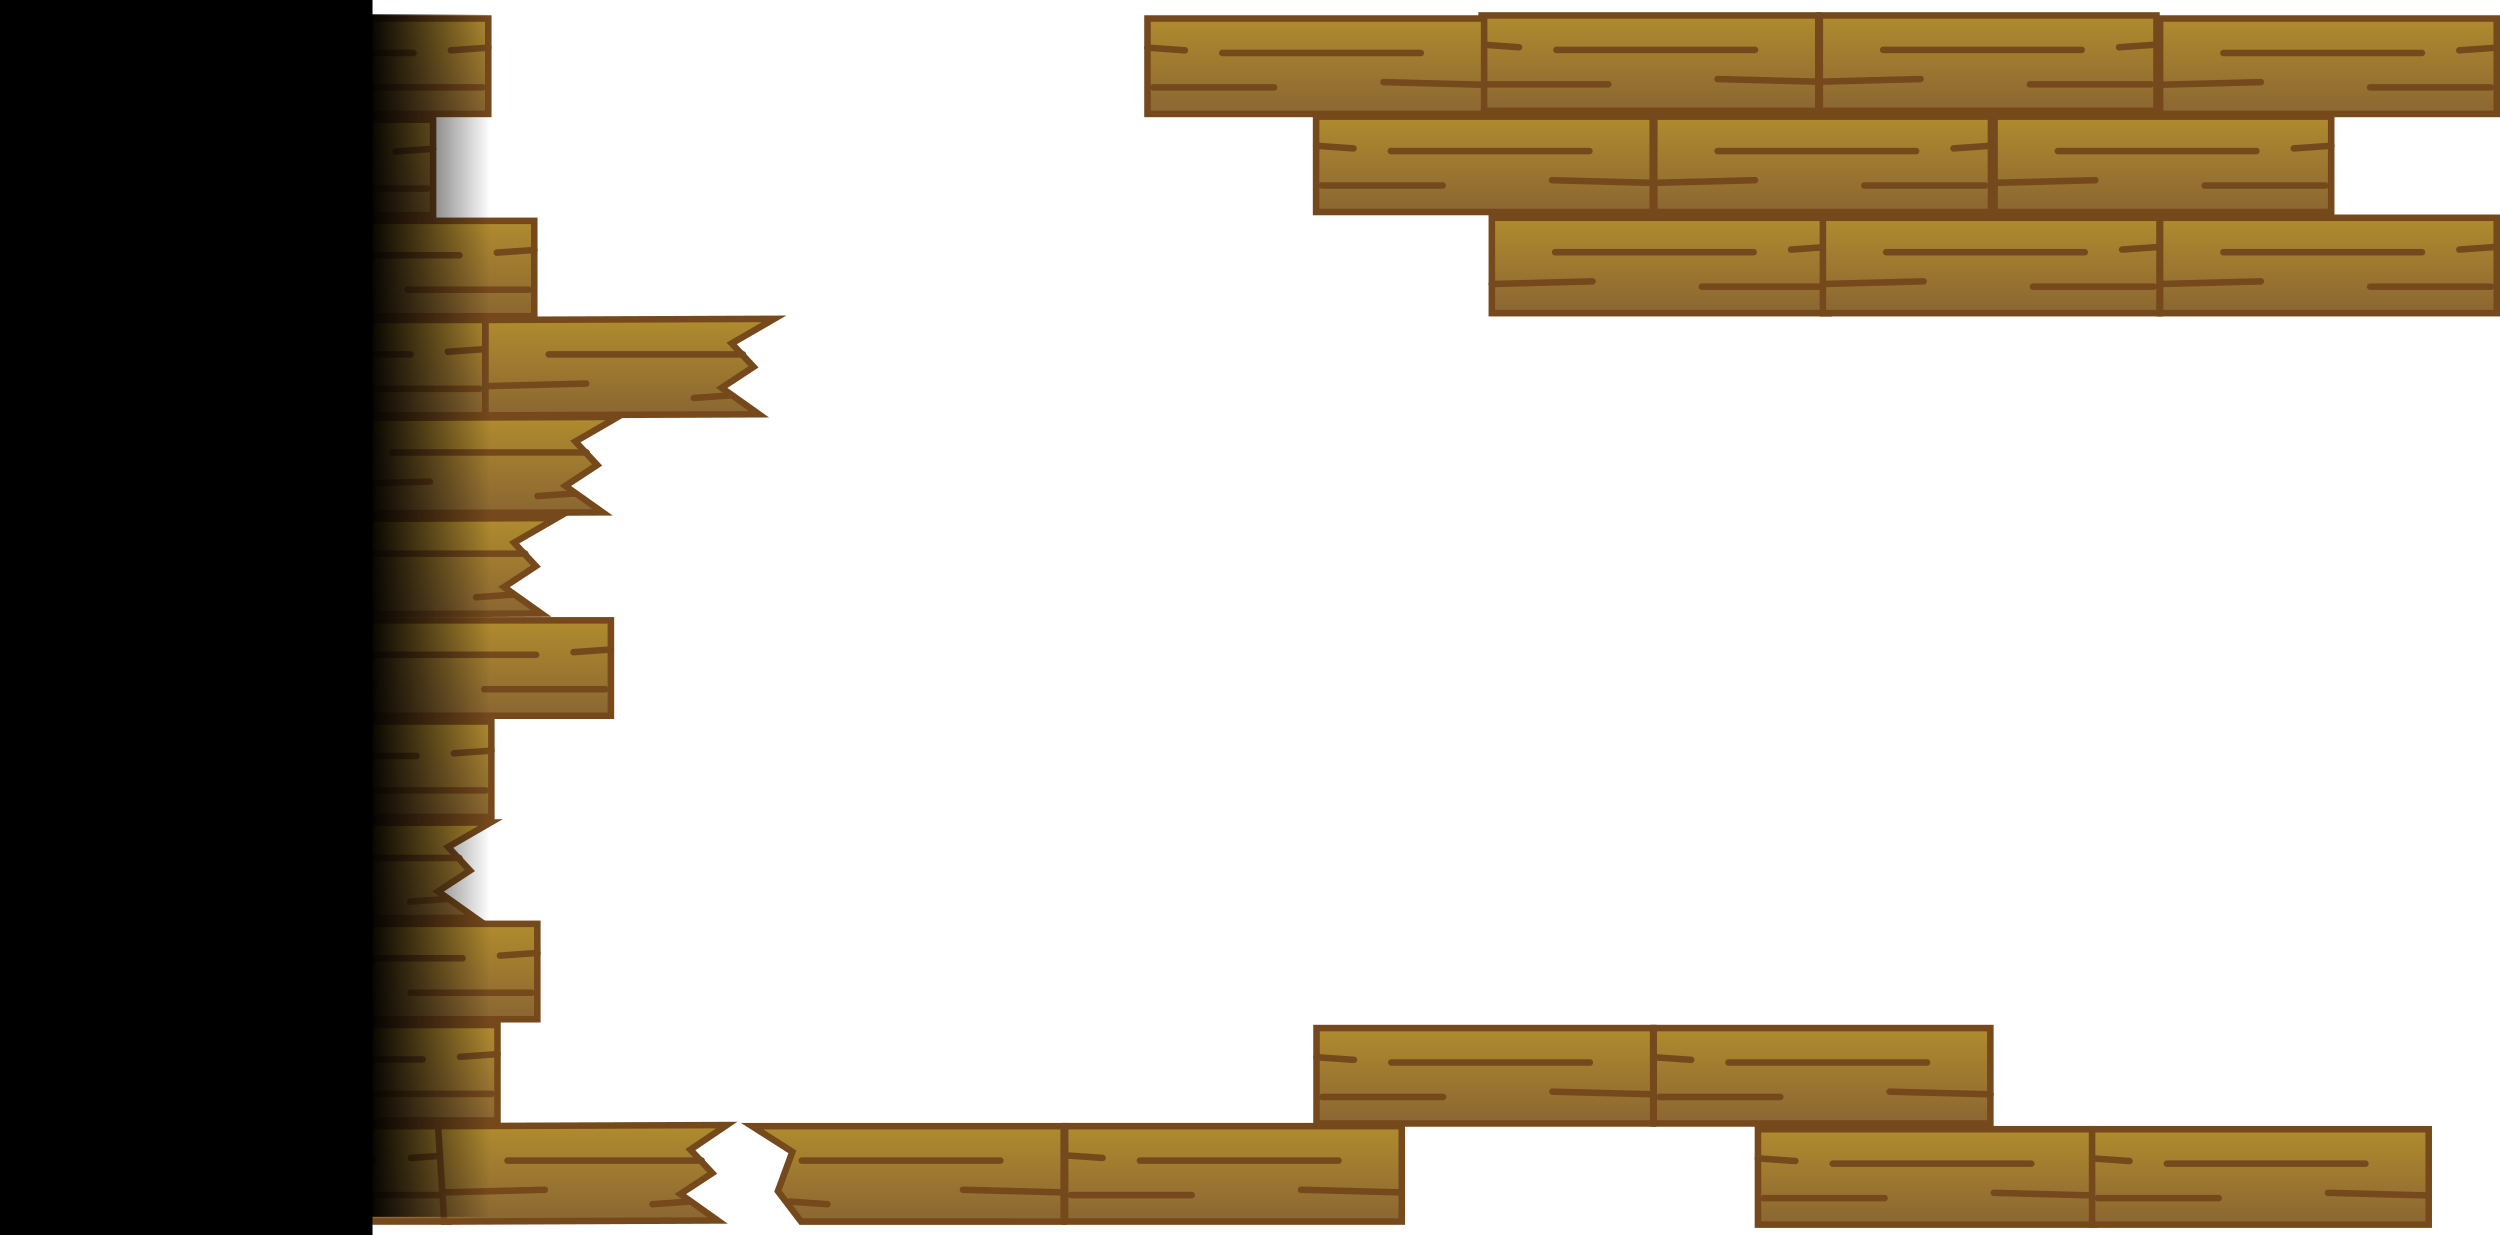 <svg version="1.1" xmlns="http://www.w3.org/2000/svg" xmlns:xlink="http://www.w3.org/1999/xlink" width="765.049" height="378" viewBox="0,0,765.049,378"><defs><linearGradient x1="0.79" y1="244.4" x2="0.79" y2="273.593" gradientUnits="userSpaceOnUse" id="color-1"><stop offset="0" stop-color="#b08b2e"/><stop offset="1" stop-color="#8a6632"/></linearGradient><linearGradient x1="-0.971" y1="254.942" x2="-0.971" y2="254.942" gradientUnits="userSpaceOnUse" id="color-2"><stop offset="0" stop-color="#b08b2e"/><stop offset="1" stop-color="#8a6632"/></linearGradient><linearGradient x1="-35.31" y1="263.862" x2="-35.31" y2="264.673" gradientUnits="userSpaceOnUse" id="color-3"><stop offset="0" stop-color="#b08b2e"/><stop offset="1" stop-color="#8a6632"/></linearGradient><linearGradient x1="18.755" y1="267.474" x2="18.755" y2="268.285" gradientUnits="userSpaceOnUse" id="color-4"><stop offset="0" stop-color="#b08b2e"/><stop offset="1" stop-color="#8a6632"/></linearGradient><linearGradient x1="341.757" y1="28.058" x2="341.757" y2="57.251" gradientUnits="userSpaceOnUse" id="color-5"><stop offset="0" stop-color="#b08b2e"/><stop offset="1" stop-color="#8a6632"/></linearGradient><linearGradient x1="310.5" y1="49.142" x2="310.5" y2="49.142" gradientUnits="userSpaceOnUse" id="color-6"><stop offset="0" stop-color="#b08b2e"/><stop offset="1" stop-color="#8a6632"/></linearGradient><linearGradient x1="343.518" y1="38.6" x2="343.518" y2="38.6" gradientUnits="userSpaceOnUse" id="color-7"><stop offset="0" stop-color="#b08b2e"/><stop offset="1" stop-color="#8a6632"/></linearGradient><linearGradient x1="377.857" y1="47.52" x2="377.857" y2="48.331" gradientUnits="userSpaceOnUse" id="color-8"><stop offset="0" stop-color="#b08b2e"/><stop offset="1" stop-color="#8a6632"/></linearGradient><linearGradient x1="295.972" y1="36.978" x2="295.972" y2="37.789" gradientUnits="userSpaceOnUse" id="color-9"><stop offset="0" stop-color="#b08b2e"/><stop offset="1" stop-color="#8a6632"/></linearGradient><linearGradient x1="445.257" y1="28.058" x2="445.257" y2="57.251" gradientUnits="userSpaceOnUse" id="color-10"><stop offset="0" stop-color="#b08b2e"/><stop offset="1" stop-color="#8a6632"/></linearGradient><linearGradient x1="476.514" y1="49.142" x2="476.514" y2="49.142" gradientUnits="userSpaceOnUse" id="color-11"><stop offset="0" stop-color="#b08b2e"/><stop offset="1" stop-color="#8a6632"/></linearGradient><linearGradient x1="443.496" y1="38.6" x2="443.496" y2="38.6" gradientUnits="userSpaceOnUse" id="color-12"><stop offset="0" stop-color="#b08b2e"/><stop offset="1" stop-color="#8a6632"/></linearGradient><linearGradient x1="409.157" y1="47.52" x2="409.157" y2="48.331" gradientUnits="userSpaceOnUse" id="color-13"><stop offset="0" stop-color="#b08b2e"/><stop offset="1" stop-color="#8a6632"/></linearGradient><linearGradient x1="491.042" y1="36.978" x2="491.042" y2="37.789" gradientUnits="userSpaceOnUse" id="color-14"><stop offset="0" stop-color="#b08b2e"/><stop offset="1" stop-color="#8a6632"/></linearGradient><linearGradient x1="392.414" y1="-2.899" x2="392.414" y2="26.295" gradientUnits="userSpaceOnUse" id="color-15"><stop offset="0" stop-color="#b08b2e"/><stop offset="1" stop-color="#8a6632"/></linearGradient><linearGradient x1="361.157" y1="18.185" x2="361.157" y2="18.185" gradientUnits="userSpaceOnUse" id="color-16"><stop offset="0" stop-color="#b08b2e"/><stop offset="1" stop-color="#8a6632"/></linearGradient><linearGradient x1="394.175" y1="7.643" x2="394.175" y2="7.643" gradientUnits="userSpaceOnUse" id="color-17"><stop offset="0" stop-color="#b08b2e"/><stop offset="1" stop-color="#8a6632"/></linearGradient><linearGradient x1="428.513" y1="16.564" x2="428.513" y2="17.374" gradientUnits="userSpaceOnUse" id="color-18"><stop offset="0" stop-color="#b08b2e"/><stop offset="1" stop-color="#8a6632"/></linearGradient><linearGradient x1="346.629" y1="6.022" x2="346.629" y2="6.832" gradientUnits="userSpaceOnUse" id="color-19"><stop offset="0" stop-color="#b08b2e"/><stop offset="1" stop-color="#8a6632"/></linearGradient><linearGradient x1="495.914" y1="-2.899" x2="495.914" y2="26.295" gradientUnits="userSpaceOnUse" id="color-20"><stop offset="0" stop-color="#b08b2e"/><stop offset="1" stop-color="#8a6632"/></linearGradient><linearGradient x1="527.171" y1="18.185" x2="527.171" y2="18.185" gradientUnits="userSpaceOnUse" id="color-21"><stop offset="0" stop-color="#b08b2e"/><stop offset="1" stop-color="#8a6632"/></linearGradient><linearGradient x1="494.153" y1="7.643" x2="494.153" y2="7.643" gradientUnits="userSpaceOnUse" id="color-22"><stop offset="0" stop-color="#b08b2e"/><stop offset="1" stop-color="#8a6632"/></linearGradient><linearGradient x1="459.814" y1="16.564" x2="459.814" y2="17.374" gradientUnits="userSpaceOnUse" id="color-23"><stop offset="0" stop-color="#b08b2e"/><stop offset="1" stop-color="#8a6632"/></linearGradient><linearGradient x1="541.699" y1="6.022" x2="541.699" y2="6.832" gradientUnits="userSpaceOnUse" id="color-24"><stop offset="0" stop-color="#b08b2e"/><stop offset="1" stop-color="#8a6632"/></linearGradient><linearGradient x1="-14.585" y1="-1.961" x2="-14.585" y2="27.233" gradientUnits="userSpaceOnUse" id="color-25"><stop offset="0" stop-color="#b08b2e"/><stop offset="1" stop-color="#8a6632"/></linearGradient><linearGradient x1="16.672" y1="19.123" x2="16.672" y2="19.123" gradientUnits="userSpaceOnUse" id="color-26"><stop offset="0" stop-color="#b08b2e"/><stop offset="1" stop-color="#8a6632"/></linearGradient><linearGradient x1="-16.346" y1="8.581" x2="-16.346" y2="8.581" gradientUnits="userSpaceOnUse" id="color-27"><stop offset="0" stop-color="#b08b2e"/><stop offset="1" stop-color="#8a6632"/></linearGradient><linearGradient x1="-50.685" y1="17.502" x2="-50.685" y2="18.313" gradientUnits="userSpaceOnUse" id="color-28"><stop offset="0" stop-color="#b08b2e"/><stop offset="1" stop-color="#8a6632"/></linearGradient><linearGradient x1="31.199" y1="6.96" x2="31.199" y2="7.771" gradientUnits="userSpaceOnUse" id="color-29"><stop offset="0" stop-color="#b08b2e"/><stop offset="1" stop-color="#8a6632"/></linearGradient><linearGradient x1="-31.48" y1="28.996" x2="-31.48" y2="58.19" gradientUnits="userSpaceOnUse" id="color-30"><stop offset="0" stop-color="#b08b2e"/><stop offset="1" stop-color="#8a6632"/></linearGradient><linearGradient x1="-0.223" y1="50.08" x2="-0.223" y2="50.08" gradientUnits="userSpaceOnUse" id="color-31"><stop offset="0" stop-color="#b08b2e"/><stop offset="1" stop-color="#8a6632"/></linearGradient><linearGradient x1="-33.241" y1="39.538" x2="-33.241" y2="39.538" gradientUnits="userSpaceOnUse" id="color-32"><stop offset="0" stop-color="#b08b2e"/><stop offset="1" stop-color="#8a6632"/></linearGradient><linearGradient x1="-67.58" y1="48.458" x2="-67.58" y2="49.269" gradientUnits="userSpaceOnUse" id="color-33"><stop offset="0" stop-color="#b08b2e"/><stop offset="1" stop-color="#8a6632"/></linearGradient><linearGradient x1="14.305" y1="37.916" x2="14.305" y2="38.727" gradientUnits="userSpaceOnUse" id="color-34"><stop offset="0" stop-color="#b08b2e"/><stop offset="1" stop-color="#8a6632"/></linearGradient><linearGradient x1="-0.514" y1="59.953" x2="-0.514" y2="89.146" gradientUnits="userSpaceOnUse" id="color-35"><stop offset="0" stop-color="#b08b2e"/><stop offset="1" stop-color="#8a6632"/></linearGradient><linearGradient x1="30.743" y1="81.037" x2="30.743" y2="81.037" gradientUnits="userSpaceOnUse" id="color-36"><stop offset="0" stop-color="#b08b2e"/><stop offset="1" stop-color="#8a6632"/></linearGradient><linearGradient x1="-2.275" y1="70.495" x2="-2.275" y2="70.495" gradientUnits="userSpaceOnUse" id="color-37"><stop offset="0" stop-color="#b08b2e"/><stop offset="1" stop-color="#8a6632"/></linearGradient><linearGradient x1="-36.614" y1="79.415" x2="-36.614" y2="80.226" gradientUnits="userSpaceOnUse" id="color-38"><stop offset="0" stop-color="#b08b2e"/><stop offset="1" stop-color="#8a6632"/></linearGradient><linearGradient x1="45.271" y1="68.873" x2="45.271" y2="69.684" gradientUnits="userSpaceOnUse" id="color-39"><stop offset="0" stop-color="#b08b2e"/><stop offset="1" stop-color="#8a6632"/></linearGradient><linearGradient x1="290.162" y1="-1.961" x2="290.162" y2="27.233" gradientUnits="userSpaceOnUse" id="color-40"><stop offset="0" stop-color="#b08b2e"/><stop offset="1" stop-color="#8a6632"/></linearGradient><linearGradient x1="258.905" y1="19.123" x2="258.905" y2="19.123" gradientUnits="userSpaceOnUse" id="color-41"><stop offset="0" stop-color="#b08b2e"/><stop offset="1" stop-color="#8a6632"/></linearGradient><linearGradient x1="291.923" y1="8.581" x2="291.923" y2="8.581" gradientUnits="userSpaceOnUse" id="color-42"><stop offset="0" stop-color="#b08b2e"/><stop offset="1" stop-color="#8a6632"/></linearGradient><linearGradient x1="326.262" y1="17.502" x2="326.262" y2="18.313" gradientUnits="userSpaceOnUse" id="color-43"><stop offset="0" stop-color="#b08b2e"/><stop offset="1" stop-color="#8a6632"/></linearGradient><linearGradient x1="244.377" y1="6.96" x2="244.377" y2="7.771" gradientUnits="userSpaceOnUse" id="color-44"><stop offset="0" stop-color="#b08b2e"/><stop offset="1" stop-color="#8a6632"/></linearGradient><linearGradient x1="395.538" y1="59.015" x2="395.538" y2="88.208" gradientUnits="userSpaceOnUse" id="color-45"><stop offset="0" stop-color="#b08b2e"/><stop offset="1" stop-color="#8a6632"/></linearGradient><linearGradient x1="426.795" y1="80.099" x2="426.795" y2="80.099" gradientUnits="userSpaceOnUse" id="color-46"><stop offset="0" stop-color="#b08b2e"/><stop offset="1" stop-color="#8a6632"/></linearGradient><linearGradient x1="393.778" y1="69.557" x2="393.778" y2="69.557" gradientUnits="userSpaceOnUse" id="color-47"><stop offset="0" stop-color="#b08b2e"/><stop offset="1" stop-color="#8a6632"/></linearGradient><linearGradient x1="359.439" y1="78.477" x2="359.439" y2="79.288" gradientUnits="userSpaceOnUse" id="color-48"><stop offset="0" stop-color="#b08b2e"/><stop offset="1" stop-color="#8a6632"/></linearGradient><linearGradient x1="441.323" y1="67.935" x2="441.323" y2="68.746" gradientUnits="userSpaceOnUse" id="color-49"><stop offset="0" stop-color="#b08b2e"/><stop offset="1" stop-color="#8a6632"/></linearGradient><linearGradient x1="496.852" y1="59.015" x2="496.852" y2="88.208" gradientUnits="userSpaceOnUse" id="color-50"><stop offset="0" stop-color="#b08b2e"/><stop offset="1" stop-color="#8a6632"/></linearGradient><linearGradient x1="528.109" y1="80.099" x2="528.109" y2="80.099" gradientUnits="userSpaceOnUse" id="color-51"><stop offset="0" stop-color="#b08b2e"/><stop offset="1" stop-color="#8a6632"/></linearGradient><linearGradient x1="495.091" y1="69.557" x2="495.091" y2="69.557" gradientUnits="userSpaceOnUse" id="color-52"><stop offset="0" stop-color="#b08b2e"/><stop offset="1" stop-color="#8a6632"/></linearGradient><linearGradient x1="460.752" y1="78.477" x2="460.752" y2="79.288" gradientUnits="userSpaceOnUse" id="color-53"><stop offset="0" stop-color="#b08b2e"/><stop offset="1" stop-color="#8a6632"/></linearGradient><linearGradient x1="542.637" y1="67.935" x2="542.637" y2="68.746" gradientUnits="userSpaceOnUse" id="color-54"><stop offset="0" stop-color="#b08b2e"/><stop offset="1" stop-color="#8a6632"/></linearGradient><linearGradient x1="-15.523" y1="90.282" x2="-15.523" y2="119.475" gradientUnits="userSpaceOnUse" id="color-55"><stop offset="0" stop-color="#b08b2e"/><stop offset="1" stop-color="#8a6632"/></linearGradient><linearGradient x1="15.734" y1="111.366" x2="15.734" y2="111.366" gradientUnits="userSpaceOnUse" id="color-56"><stop offset="0" stop-color="#b08b2e"/><stop offset="1" stop-color="#8a6632"/></linearGradient><linearGradient x1="-17.284" y1="100.824" x2="-17.284" y2="100.824" gradientUnits="userSpaceOnUse" id="color-57"><stop offset="0" stop-color="#b08b2e"/><stop offset="1" stop-color="#8a6632"/></linearGradient><linearGradient x1="-51.623" y1="109.744" x2="-51.623" y2="110.555" gradientUnits="userSpaceOnUse" id="color-58"><stop offset="0" stop-color="#b08b2e"/><stop offset="1" stop-color="#8a6632"/></linearGradient><linearGradient x1="30.261" y1="99.202" x2="30.261" y2="100.013" gradientUnits="userSpaceOnUse" id="color-59"><stop offset="0" stop-color="#b08b2e"/><stop offset="1" stop-color="#8a6632"/></linearGradient><linearGradient x1="22.938" y1="182.214" x2="22.938" y2="211.407" gradientUnits="userSpaceOnUse" id="color-60"><stop offset="0" stop-color="#b08b2e"/><stop offset="1" stop-color="#8a6632"/></linearGradient><linearGradient x1="54.195" y1="203.298" x2="54.195" y2="203.298" gradientUnits="userSpaceOnUse" id="color-61"><stop offset="0" stop-color="#b08b2e"/><stop offset="1" stop-color="#8a6632"/></linearGradient><linearGradient x1="21.177" y1="192.756" x2="21.177" y2="192.756" gradientUnits="userSpaceOnUse" id="color-62"><stop offset="0" stop-color="#b08b2e"/><stop offset="1" stop-color="#8a6632"/></linearGradient><linearGradient x1="-13.162" y1="201.676" x2="-13.162" y2="202.487" gradientUnits="userSpaceOnUse" id="color-63"><stop offset="0" stop-color="#b08b2e"/><stop offset="1" stop-color="#8a6632"/></linearGradient><linearGradient x1="68.723" y1="191.134" x2="68.723" y2="191.945" gradientUnits="userSpaceOnUse" id="color-64"><stop offset="0" stop-color="#b08b2e"/><stop offset="1" stop-color="#8a6632"/></linearGradient><linearGradient x1="39.728" y1="120.3" x2="39.728" y2="149.494" gradientUnits="userSpaceOnUse" id="color-65"><stop offset="0" stop-color="#b08b2e"/><stop offset="1" stop-color="#8a6632"/></linearGradient><linearGradient x1="37.967" y1="130.842" x2="37.967" y2="130.842" gradientUnits="userSpaceOnUse" id="color-66"><stop offset="0" stop-color="#b08b2e"/><stop offset="1" stop-color="#8a6632"/></linearGradient><linearGradient x1="3.629" y1="139.763" x2="3.629" y2="140.574" gradientUnits="userSpaceOnUse" id="color-67"><stop offset="0" stop-color="#b08b2e"/><stop offset="1" stop-color="#8a6632"/></linearGradient><linearGradient x1="57.693" y1="143.375" x2="57.693" y2="144.186" gradientUnits="userSpaceOnUse" id="color-68"><stop offset="0" stop-color="#b08b2e"/><stop offset="1" stop-color="#8a6632"/></linearGradient><linearGradient x1="20.966" y1="151.257" x2="20.966" y2="180.451" gradientUnits="userSpaceOnUse" id="color-69"><stop offset="0" stop-color="#b08b2e"/><stop offset="1" stop-color="#8a6632"/></linearGradient><linearGradient x1="19.205" y1="161.799" x2="19.205" y2="161.799" gradientUnits="userSpaceOnUse" id="color-70"><stop offset="0" stop-color="#b08b2e"/><stop offset="1" stop-color="#8a6632"/></linearGradient><linearGradient x1="-15.133" y1="170.719" x2="-15.133" y2="171.53" gradientUnits="userSpaceOnUse" id="color-71"><stop offset="0" stop-color="#b08b2e"/><stop offset="1" stop-color="#8a6632"/></linearGradient><linearGradient x1="38.932" y1="174.332" x2="38.932" y2="175.143" gradientUnits="userSpaceOnUse" id="color-72"><stop offset="0" stop-color="#b08b2e"/><stop offset="1" stop-color="#8a6632"/></linearGradient><linearGradient x1="87.571" y1="90.282" x2="87.571" y2="119.475" gradientUnits="userSpaceOnUse" id="color-73"><stop offset="0" stop-color="#b08b2e"/><stop offset="1" stop-color="#8a6632"/></linearGradient><linearGradient x1="85.81" y1="100.824" x2="85.81" y2="100.824" gradientUnits="userSpaceOnUse" id="color-74"><stop offset="0" stop-color="#b08b2e"/><stop offset="1" stop-color="#8a6632"/></linearGradient><linearGradient x1="51.471" y1="109.744" x2="51.471" y2="110.555" gradientUnits="userSpaceOnUse" id="color-75"><stop offset="0" stop-color="#b08b2e"/><stop offset="1" stop-color="#8a6632"/></linearGradient><linearGradient x1="105.536" y1="113.356" x2="105.536" y2="114.167" gradientUnits="userSpaceOnUse" id="color-76"><stop offset="0" stop-color="#b08b2e"/><stop offset="1" stop-color="#8a6632"/></linearGradient><linearGradient x1="-13.647" y1="213.171" x2="-13.647" y2="242.364" gradientUnits="userSpaceOnUse" id="color-77"><stop offset="0" stop-color="#b08b2e"/><stop offset="1" stop-color="#8a6632"/></linearGradient><linearGradient x1="17.61" y1="234.255" x2="17.61" y2="234.255" gradientUnits="userSpaceOnUse" id="color-78"><stop offset="0" stop-color="#b08b2e"/><stop offset="1" stop-color="#8a6632"/></linearGradient><linearGradient x1="-15.408" y1="223.713" x2="-15.408" y2="223.713" gradientUnits="userSpaceOnUse" id="color-79"><stop offset="0" stop-color="#b08b2e"/><stop offset="1" stop-color="#8a6632"/></linearGradient><linearGradient x1="-49.747" y1="232.633" x2="-49.747" y2="233.444" gradientUnits="userSpaceOnUse" id="color-80"><stop offset="0" stop-color="#b08b2e"/><stop offset="1" stop-color="#8a6632"/></linearGradient><linearGradient x1="32.138" y1="222.091" x2="32.138" y2="222.902" gradientUnits="userSpaceOnUse" id="color-81"><stop offset="0" stop-color="#b08b2e"/><stop offset="1" stop-color="#8a6632"/></linearGradient><linearGradient x1="0.424" y1="275.085" x2="0.424" y2="304.278" gradientUnits="userSpaceOnUse" id="color-82"><stop offset="0" stop-color="#b08b2e"/><stop offset="1" stop-color="#8a6632"/></linearGradient><linearGradient x1="31.681" y1="296.169" x2="31.681" y2="296.169" gradientUnits="userSpaceOnUse" id="color-83"><stop offset="0" stop-color="#b08b2e"/><stop offset="1" stop-color="#8a6632"/></linearGradient><linearGradient x1="-1.337" y1="285.627" x2="-1.337" y2="285.627" gradientUnits="userSpaceOnUse" id="color-84"><stop offset="0" stop-color="#b08b2e"/><stop offset="1" stop-color="#8a6632"/></linearGradient><linearGradient x1="-35.676" y1="294.547" x2="-35.676" y2="295.358" gradientUnits="userSpaceOnUse" id="color-85"><stop offset="0" stop-color="#b08b2e"/><stop offset="1" stop-color="#8a6632"/></linearGradient><linearGradient x1="46.209" y1="284.005" x2="46.209" y2="284.816" gradientUnits="userSpaceOnUse" id="color-86"><stop offset="0" stop-color="#b08b2e"/><stop offset="1" stop-color="#8a6632"/></linearGradient><linearGradient x1="-11.771" y1="306.042" x2="-11.771" y2="335.235" gradientUnits="userSpaceOnUse" id="color-87"><stop offset="0" stop-color="#b08b2e"/><stop offset="1" stop-color="#8a6632"/></linearGradient><linearGradient x1="19.486" y1="327.126" x2="19.486" y2="327.126" gradientUnits="userSpaceOnUse" id="color-88"><stop offset="0" stop-color="#b08b2e"/><stop offset="1" stop-color="#8a6632"/></linearGradient><linearGradient x1="-13.532" y1="316.584" x2="-13.532" y2="316.584" gradientUnits="userSpaceOnUse" id="color-89"><stop offset="0" stop-color="#b08b2e"/><stop offset="1" stop-color="#8a6632"/></linearGradient><linearGradient x1="-47.871" y1="325.504" x2="-47.871" y2="326.315" gradientUnits="userSpaceOnUse" id="color-90"><stop offset="0" stop-color="#b08b2e"/><stop offset="1" stop-color="#8a6632"/></linearGradient><linearGradient x1="34.014" y1="314.962" x2="34.014" y2="315.773" gradientUnits="userSpaceOnUse" id="color-91"><stop offset="0" stop-color="#b08b2e"/><stop offset="1" stop-color="#8a6632"/></linearGradient><linearGradient x1="-28.657" y1="336.998" x2="-28.657" y2="366.192" gradientUnits="userSpaceOnUse" id="color-92"><stop offset="0" stop-color="#b08b2e"/><stop offset="1" stop-color="#8a6632"/></linearGradient><linearGradient x1="2.6" y1="358.082" x2="2.6" y2="358.082" gradientUnits="userSpaceOnUse" id="color-93"><stop offset="0" stop-color="#b08b2e"/><stop offset="1" stop-color="#8a6632"/></linearGradient><linearGradient x1="-30.418" y1="347.54" x2="-30.418" y2="347.54" gradientUnits="userSpaceOnUse" id="color-94"><stop offset="0" stop-color="#b08b2e"/><stop offset="1" stop-color="#8a6632"/></linearGradient><linearGradient x1="-64.756" y1="356.461" x2="-64.756" y2="357.271" gradientUnits="userSpaceOnUse" id="color-95"><stop offset="0" stop-color="#b08b2e"/><stop offset="1" stop-color="#8a6632"/></linearGradient><linearGradient x1="17.128" y1="345.919" x2="17.128" y2="346.729" gradientUnits="userSpaceOnUse" id="color-96"><stop offset="0" stop-color="#b08b2e"/><stop offset="1" stop-color="#8a6632"/></linearGradient><linearGradient x1="341.887" y1="306.98" x2="341.887" y2="336.173" gradientUnits="userSpaceOnUse" id="color-97"><stop offset="0" stop-color="#b08b2e"/><stop offset="1" stop-color="#8a6632"/></linearGradient><linearGradient x1="310.63" y1="328.064" x2="310.63" y2="328.064" gradientUnits="userSpaceOnUse" id="color-98"><stop offset="0" stop-color="#b08b2e"/><stop offset="1" stop-color="#8a6632"/></linearGradient><linearGradient x1="343.648" y1="317.522" x2="343.648" y2="317.522" gradientUnits="userSpaceOnUse" id="color-99"><stop offset="0" stop-color="#b08b2e"/><stop offset="1" stop-color="#8a6632"/></linearGradient><linearGradient x1="377.987" y1="326.442" x2="377.987" y2="327.253" gradientUnits="userSpaceOnUse" id="color-100"><stop offset="0" stop-color="#b08b2e"/><stop offset="1" stop-color="#8a6632"/></linearGradient><linearGradient x1="296.103" y1="315.9" x2="296.103" y2="316.711" gradientUnits="userSpaceOnUse" id="color-101"><stop offset="0" stop-color="#b08b2e"/><stop offset="1" stop-color="#8a6632"/></linearGradient><linearGradient x1="264.964" y1="336.998" x2="264.964" y2="366.192" gradientUnits="userSpaceOnUse" id="color-102"><stop offset="0" stop-color="#b08b2e"/><stop offset="1" stop-color="#8a6632"/></linearGradient><linearGradient x1="233.707" y1="358.082" x2="233.707" y2="358.082" gradientUnits="userSpaceOnUse" id="color-103"><stop offset="0" stop-color="#b08b2e"/><stop offset="1" stop-color="#8a6632"/></linearGradient><linearGradient x1="266.725" y1="347.54" x2="266.725" y2="347.54" gradientUnits="userSpaceOnUse" id="color-104"><stop offset="0" stop-color="#b08b2e"/><stop offset="1" stop-color="#8a6632"/></linearGradient><linearGradient x1="301.064" y1="356.461" x2="301.064" y2="357.271" gradientUnits="userSpaceOnUse" id="color-105"><stop offset="0" stop-color="#b08b2e"/><stop offset="1" stop-color="#8a6632"/></linearGradient><linearGradient x1="219.18" y1="345.919" x2="219.18" y2="346.729" gradientUnits="userSpaceOnUse" id="color-106"><stop offset="0" stop-color="#b08b2e"/><stop offset="1" stop-color="#8a6632"/></linearGradient><linearGradient x1="445.077" y1="306.98" x2="445.077" y2="336.173" gradientUnits="userSpaceOnUse" id="color-107"><stop offset="0" stop-color="#b08b2e"/><stop offset="1" stop-color="#8a6632"/></linearGradient><linearGradient x1="413.82" y1="328.064" x2="413.82" y2="328.064" gradientUnits="userSpaceOnUse" id="color-108"><stop offset="0" stop-color="#b08b2e"/><stop offset="1" stop-color="#8a6632"/></linearGradient><linearGradient x1="446.838" y1="317.522" x2="446.838" y2="317.522" gradientUnits="userSpaceOnUse" id="color-109"><stop offset="0" stop-color="#b08b2e"/><stop offset="1" stop-color="#8a6632"/></linearGradient><linearGradient x1="481.177" y1="326.442" x2="481.177" y2="327.253" gradientUnits="userSpaceOnUse" id="color-110"><stop offset="0" stop-color="#b08b2e"/><stop offset="1" stop-color="#8a6632"/></linearGradient><linearGradient x1="399.292" y1="315.9" x2="399.292" y2="316.711" gradientUnits="userSpaceOnUse" id="color-111"><stop offset="0" stop-color="#b08b2e"/><stop offset="1" stop-color="#8a6632"/></linearGradient><linearGradient x1="476.972" y1="337.937" x2="476.972" y2="367.13" gradientUnits="userSpaceOnUse" id="color-112"><stop offset="0" stop-color="#b08b2e"/><stop offset="1" stop-color="#8a6632"/></linearGradient><linearGradient x1="445.715" y1="359.02" x2="445.715" y2="359.02" gradientUnits="userSpaceOnUse" id="color-113"><stop offset="0" stop-color="#b08b2e"/><stop offset="1" stop-color="#8a6632"/></linearGradient><linearGradient x1="478.733" y1="348.478" x2="478.733" y2="348.478" gradientUnits="userSpaceOnUse" id="color-114"><stop offset="0" stop-color="#b08b2e"/><stop offset="1" stop-color="#8a6632"/></linearGradient><linearGradient x1="513.071" y1="357.399" x2="513.071" y2="358.21" gradientUnits="userSpaceOnUse" id="color-115"><stop offset="0" stop-color="#b08b2e"/><stop offset="1" stop-color="#8a6632"/></linearGradient><linearGradient x1="431.187" y1="346.857" x2="431.187" y2="347.668" gradientUnits="userSpaceOnUse" id="color-116"><stop offset="0" stop-color="#b08b2e"/><stop offset="1" stop-color="#8a6632"/></linearGradient><linearGradient x1="161.487" y1="337.001" x2="161.487" y2="366.194" gradientUnits="userSpaceOnUse" id="color-117"><stop offset="0" stop-color="#b08b2e"/><stop offset="1" stop-color="#8a6632"/></linearGradient><linearGradient x1="163.248" y1="347.543" x2="163.248" y2="347.543" gradientUnits="userSpaceOnUse" id="color-118"><stop offset="0" stop-color="#b08b2e"/><stop offset="1" stop-color="#8a6632"/></linearGradient><linearGradient x1="197.587" y1="356.463" x2="197.587" y2="357.274" gradientUnits="userSpaceOnUse" id="color-119"><stop offset="0" stop-color="#b08b2e"/><stop offset="1" stop-color="#8a6632"/></linearGradient><linearGradient x1="73.059" y1="337.001" x2="73.059" y2="366.194" gradientUnits="userSpaceOnUse" id="color-120"><stop offset="0" stop-color="#b08b2e"/><stop offset="1" stop-color="#8a6632"/></linearGradient><linearGradient x1="71.298" y1="347.543" x2="71.298" y2="347.543" gradientUnits="userSpaceOnUse" id="color-121"><stop offset="0" stop-color="#b08b2e"/><stop offset="1" stop-color="#8a6632"/></linearGradient><linearGradient x1="36.959" y1="356.463" x2="36.959" y2="357.274" gradientUnits="userSpaceOnUse" id="color-122"><stop offset="0" stop-color="#b08b2e"/><stop offset="1" stop-color="#8a6632"/></linearGradient><linearGradient x1="134.952" y1="360.075" x2="134.952" y2="360.886" gradientUnits="userSpaceOnUse" id="color-123"><stop offset="0" stop-color="#b08b2e"/><stop offset="1" stop-color="#8a6632"/></linearGradient><linearGradient x1="91.024" y1="360.075" x2="91.024" y2="360.886" gradientUnits="userSpaceOnUse" id="color-124"><stop offset="0" stop-color="#b08b2e"/><stop offset="1" stop-color="#8a6632"/></linearGradient><linearGradient x1="549.385" y1="28.058" x2="549.385" y2="57.251" gradientUnits="userSpaceOnUse" id="color-125"><stop offset="0" stop-color="#b08b2e"/><stop offset="1" stop-color="#8a6632"/></linearGradient><linearGradient x1="580.642" y1="49.142" x2="580.642" y2="49.142" gradientUnits="userSpaceOnUse" id="color-126"><stop offset="0" stop-color="#b08b2e"/><stop offset="1" stop-color="#8a6632"/></linearGradient><linearGradient x1="547.624" y1="38.6" x2="547.624" y2="38.6" gradientUnits="userSpaceOnUse" id="color-127"><stop offset="0" stop-color="#b08b2e"/><stop offset="1" stop-color="#8a6632"/></linearGradient><linearGradient x1="513.285" y1="47.52" x2="513.285" y2="48.331" gradientUnits="userSpaceOnUse" id="color-128"><stop offset="0" stop-color="#b08b2e"/><stop offset="1" stop-color="#8a6632"/></linearGradient><linearGradient x1="595.169" y1="36.978" x2="595.169" y2="37.789" gradientUnits="userSpaceOnUse" id="color-129"><stop offset="0" stop-color="#b08b2e"/><stop offset="1" stop-color="#8a6632"/></linearGradient><linearGradient x1="600.041" y1="-1.96" x2="600.041" y2="27.233" gradientUnits="userSpaceOnUse" id="color-130"><stop offset="0" stop-color="#b08b2e"/><stop offset="1" stop-color="#8a6632"/></linearGradient><linearGradient x1="631.298" y1="19.123" x2="631.298" y2="19.123" gradientUnits="userSpaceOnUse" id="color-131"><stop offset="0" stop-color="#b08b2e"/><stop offset="1" stop-color="#8a6632"/></linearGradient><linearGradient x1="598.28" y1="8.582" x2="598.28" y2="8.582" gradientUnits="userSpaceOnUse" id="color-132"><stop offset="0" stop-color="#b08b2e"/><stop offset="1" stop-color="#8a6632"/></linearGradient><linearGradient x1="563.942" y1="17.502" x2="563.942" y2="18.313" gradientUnits="userSpaceOnUse" id="color-133"><stop offset="0" stop-color="#b08b2e"/><stop offset="1" stop-color="#8a6632"/></linearGradient><linearGradient x1="645.826" y1="6.96" x2="645.826" y2="7.771" gradientUnits="userSpaceOnUse" id="color-134"><stop offset="0" stop-color="#b08b2e"/><stop offset="1" stop-color="#8a6632"/></linearGradient><linearGradient x1="600.041" y1="59.015" x2="600.041" y2="88.208" gradientUnits="userSpaceOnUse" id="color-135"><stop offset="0" stop-color="#b08b2e"/><stop offset="1" stop-color="#8a6632"/></linearGradient><linearGradient x1="631.298" y1="80.099" x2="631.298" y2="80.099" gradientUnits="userSpaceOnUse" id="color-136"><stop offset="0" stop-color="#b08b2e"/><stop offset="1" stop-color="#8a6632"/></linearGradient><linearGradient x1="598.28" y1="69.557" x2="598.28" y2="69.557" gradientUnits="userSpaceOnUse" id="color-137"><stop offset="0" stop-color="#b08b2e"/><stop offset="1" stop-color="#8a6632"/></linearGradient><linearGradient x1="563.942" y1="78.477" x2="563.942" y2="79.288" gradientUnits="userSpaceOnUse" id="color-138"><stop offset="0" stop-color="#b08b2e"/><stop offset="1" stop-color="#8a6632"/></linearGradient><linearGradient x1="645.826" y1="67.935" x2="645.826" y2="68.746" gradientUnits="userSpaceOnUse" id="color-139"><stop offset="0" stop-color="#b08b2e"/><stop offset="1" stop-color="#8a6632"/></linearGradient><linearGradient x1="579.223" y1="337.937" x2="579.223" y2="367.13" gradientUnits="userSpaceOnUse" id="color-140"><stop offset="0" stop-color="#b08b2e"/><stop offset="1" stop-color="#8a6632"/></linearGradient><linearGradient x1="547.966" y1="359.02" x2="547.966" y2="359.02" gradientUnits="userSpaceOnUse" id="color-141"><stop offset="0" stop-color="#b08b2e"/><stop offset="1" stop-color="#8a6632"/></linearGradient><linearGradient x1="580.984" y1="348.479" x2="580.984" y2="348.479" gradientUnits="userSpaceOnUse" id="color-142"><stop offset="0" stop-color="#b08b2e"/><stop offset="1" stop-color="#8a6632"/></linearGradient><linearGradient x1="615.323" y1="357.399" x2="615.323" y2="358.21" gradientUnits="userSpaceOnUse" id="color-143"><stop offset="0" stop-color="#b08b2e"/><stop offset="1" stop-color="#8a6632"/></linearGradient><linearGradient x1="533.438" y1="346.857" x2="533.438" y2="347.668" gradientUnits="userSpaceOnUse" id="color-144"><stop offset="0" stop-color="#b08b2e"/><stop offset="1" stop-color="#8a6632"/></linearGradient><linearGradient x1="37.5" y1="180.742" x2="-0.5" y2="180.742" gradientUnits="userSpaceOnUse" id="color-145"><stop offset="0" stop-color="#000000" stop-opacity="0"/><stop offset="1" stop-color="#000000"/></linearGradient></defs><g transform="translate(112.5,7.629)"><g data-paper-data="{&quot;isPaintingLayer&quot;:true}" fill-rule="nonzero" stroke-linejoin="miter" stroke-miterlimit="10" stroke-dasharray="" stroke-dashoffset="0" style="mix-blend-mode: normal"><g stroke="#75491c" stroke-width="2"><path d="M-50.718,273.593v-29.193l88.349,-0.337l-13,7.519l6.681,7.178l-9.751,6.404l11.404,8.092z" data-paper-data="{&quot;index&quot;:null}" fill="url(#color-1)" stroke-linecap="butt"/><path d="M28.072,254.942h-59.42" data-paper-data="{&quot;index&quot;:null}" fill="url(#color-2)" stroke-linecap="round"/><path d="M-50.718,264.673l30.817,-0.811" data-paper-data="{&quot;index&quot;:null}" fill="url(#color-3)" stroke-linecap="round"/><path d="M24.478,267.474l-11.446,0.811" data-paper-data="{&quot;index&quot;:null}" fill="url(#color-4)" stroke-linecap="round"/></g><g data-paper-data="{&quot;origPos&quot;:null,&quot;index&quot;:null}" stroke="#75491c" stroke-width="2"><path d="M290.249,57.251v-29.193h103.016v29.193z" data-paper-data="{&quot;origPos&quot;:null}" fill="url(#color-5)" stroke-linecap="butt"/><path d="M328.99,49.142h-36.98" data-paper-data="{&quot;origPos&quot;:null}" fill="url(#color-6)" stroke-linecap="round"/><path d="M373.894,38.6h-60.753" data-paper-data="{&quot;origPos&quot;:null}" fill="url(#color-7)" stroke-linecap="round"/><path d="M393.265,48.331l-30.817,-0.811" data-paper-data="{&quot;origPos&quot;:null}" fill="url(#color-8)" stroke-linecap="round"/><path d="M301.695,37.789l-11.446,-0.811" data-paper-data="{&quot;origPos&quot;:null}" fill="url(#color-9)" stroke-linecap="round"/></g><g data-paper-data="{&quot;origPos&quot;:null,&quot;index&quot;:null}" stroke="#75491c" stroke-width="2"><path d="M393.749,57.251v-29.193h103.016v29.193z" data-paper-data="{&quot;origPos&quot;:null}" fill="url(#color-10)" stroke-linecap="butt"/><path d="M495.004,49.142h-36.98" data-paper-data="{&quot;origPos&quot;:null}" fill="url(#color-11)" stroke-linecap="round"/><path d="M473.873,38.6h-60.753" data-paper-data="{&quot;origPos&quot;:null}" fill="url(#color-12)" stroke-linecap="round"/><path d="M393.749,48.331l30.817,-0.811" data-paper-data="{&quot;origPos&quot;:null}" fill="url(#color-13)" stroke-linecap="round"/><path d="M496.765,36.978l-11.446,0.811" data-paper-data="{&quot;origPos&quot;:null}" fill="url(#color-14)" stroke-linecap="round"/></g><g data-paper-data="{&quot;index&quot;:null}" stroke="#75491c" stroke-width="2"><path d="M340.906,26.295v-29.193h103.016v29.193z" data-paper-data="{&quot;origPos&quot;:null}" fill="url(#color-15)" stroke-linecap="butt"/><path d="M342.667,18.185h36.98" data-paper-data="{&quot;origPos&quot;:null}" fill="url(#color-16)" stroke-linecap="round"/><path d="M363.798,7.643h60.753" data-paper-data="{&quot;origPos&quot;:null}" fill="url(#color-17)" stroke-linecap="round"/><path d="M413.105,16.564l30.817,0.811" data-paper-data="{&quot;origPos&quot;:null}" fill="url(#color-18)" stroke-linecap="round"/><path d="M352.352,6.832l-11.446,-0.811" data-paper-data="{&quot;origPos&quot;:null}" fill="url(#color-19)" stroke-linecap="round"/></g><g data-paper-data="{&quot;index&quot;:null}" stroke="#75491c" stroke-width="2"><path d="M444.406,26.295v-29.193h103.016v29.193z" data-paper-data="{&quot;origPos&quot;:null}" fill="url(#color-20)" stroke-linecap="butt"/><path d="M545.661,18.185h-36.98" data-paper-data="{&quot;origPos&quot;:null}" fill="url(#color-21)" stroke-linecap="round"/><path d="M524.529,7.643h-60.753" data-paper-data="{&quot;origPos&quot;:null}" fill="url(#color-22)" stroke-linecap="round"/><path d="M444.406,17.374l30.817,-0.811" data-paper-data="{&quot;origPos&quot;:null}" fill="url(#color-23)" stroke-linecap="round"/><path d="M547.422,6.022l-11.446,0.811" data-paper-data="{&quot;origPos&quot;:null}" fill="url(#color-24)" stroke-linecap="round"/></g><g data-paper-data="{&quot;index&quot;:null}" stroke="#75491c" stroke-width="2"><path d="M-66.093,27.233v-29.193h103.016v29.193z" data-paper-data="{&quot;origPos&quot;:null}" fill="url(#color-25)" stroke-linecap="butt"/><path d="M35.162,19.123h-36.98" data-paper-data="{&quot;origPos&quot;:null}" fill="url(#color-26)" stroke-linecap="round"/><path d="M14.03,8.581h-60.753" data-paper-data="{&quot;origPos&quot;:null}" fill="url(#color-27)" stroke-linecap="round"/><path d="M-66.093,18.313l30.817,-0.811" data-paper-data="{&quot;origPos&quot;:null}" fill="url(#color-28)" stroke-linecap="round"/><path d="M36.923,6.96l-11.446,0.811" data-paper-data="{&quot;origPos&quot;:null}" fill="url(#color-29)" stroke-linecap="round"/></g><g data-paper-data="{&quot;index&quot;:null}" stroke="#75491c" stroke-width="2"><path d="M-82.988,58.19v-29.193h103.016v29.193z" data-paper-data="{&quot;origPos&quot;:null}" fill="url(#color-30)" stroke-linecap="butt"/><path d="M18.267,50.08h-36.98" data-paper-data="{&quot;origPos&quot;:null}" fill="url(#color-31)" stroke-linecap="round"/><path d="M-63.618,39.538h60.753" data-paper-data="{&quot;origPos&quot;:null}" fill="url(#color-32)" stroke-linecap="round"/><path d="M-52.172,48.458l-30.817,0.811" data-paper-data="{&quot;origPos&quot;:null}" fill="url(#color-33)" stroke-linecap="round"/><path d="M8.581,38.727l11.446,-0.811" data-paper-data="{&quot;origPos&quot;:null}" fill="url(#color-34)" stroke-linecap="round"/></g><g data-paper-data="{&quot;index&quot;:null}" stroke="#75491c" stroke-width="2"><path d="M-52.022,89.146v-29.193h103.016v29.193z" data-paper-data="{&quot;origPos&quot;:null}" fill="url(#color-35)" stroke-linecap="butt"/><path d="M12.253,81.037h36.98" data-paper-data="{&quot;origPos&quot;:null}" fill="url(#color-36)" stroke-linecap="round"/><path d="M28.101,70.495h-60.753" data-paper-data="{&quot;origPos&quot;:null}" fill="url(#color-37)" stroke-linecap="round"/><path d="M-52.022,80.226l30.817,-0.811" data-paper-data="{&quot;origPos&quot;:null}" fill="url(#color-38)" stroke-linecap="round"/><path d="M50.994,68.873l-11.446,0.811" data-paper-data="{&quot;origPos&quot;:null}" fill="url(#color-39)" stroke-linecap="round"/></g><g data-paper-data="{&quot;index&quot;:null}" stroke="#75491c" stroke-width="2"><path d="M238.654,27.233v-29.193h103.016v29.193z" data-paper-data="{&quot;origPos&quot;:null}" fill="url(#color-40)" stroke-linecap="butt"/><path d="M277.395,19.123h-36.98" data-paper-data="{&quot;origPos&quot;:null}" fill="url(#color-41)" stroke-linecap="round"/><path d="M322.3,8.581h-60.753" data-paper-data="{&quot;origPos&quot;:null}" fill="url(#color-42)" stroke-linecap="round"/><path d="M341.67,18.313l-30.817,-0.811" data-paper-data="{&quot;origPos&quot;:null}" fill="url(#color-43)" stroke-linecap="round"/><path d="M238.654,6.96l11.446,0.811" data-paper-data="{&quot;origPos&quot;:null}" fill="url(#color-44)" stroke-linecap="round"/></g><g data-paper-data="{&quot;index&quot;:null}" stroke="#75491c" stroke-width="2"><path d="M344.031,88.208v-29.193h103.016v29.193z" data-paper-data="{&quot;origPos&quot;:null}" fill="url(#color-45)" stroke-linecap="butt"/><path d="M408.305,80.099h36.98" data-paper-data="{&quot;origPos&quot;:null}" fill="url(#color-46)" stroke-linecap="round"/><path d="M363.401,69.557h60.753" data-paper-data="{&quot;origPos&quot;:null}" fill="url(#color-47)" stroke-linecap="round"/><path d="M374.847,78.477l-30.817,0.811" data-paper-data="{&quot;origPos&quot;:null}" fill="url(#color-48)" stroke-linecap="round"/><path d="M435.6,68.746l11.446,-0.811" data-paper-data="{&quot;origPos&quot;:null}" fill="url(#color-49)" stroke-linecap="round"/></g><g data-paper-data="{&quot;index&quot;:null}" stroke="#75491c" stroke-width="2"><path d="M445.344,88.208v-29.193h103.016v29.193z" data-paper-data="{&quot;origPos&quot;:null}" fill="url(#color-50)" stroke-linecap="butt"/><path d="M546.599,80.099h-36.98" data-paper-data="{&quot;origPos&quot;:null}" fill="url(#color-51)" stroke-linecap="round"/><path d="M525.467,69.557h-60.753" data-paper-data="{&quot;origPos&quot;:null}" fill="url(#color-52)" stroke-linecap="round"/><path d="M445.344,79.288l30.817,-0.811" data-paper-data="{&quot;origPos&quot;:null}" fill="url(#color-53)" stroke-linecap="round"/><path d="M548.36,67.935l-11.446,0.811" data-paper-data="{&quot;origPos&quot;:null}" fill="url(#color-54)" stroke-linecap="round"/></g><g data-paper-data="{&quot;index&quot;:null}" stroke="#75491c" stroke-width="2"><path d="M-67.031,119.475v-29.193h103.016v29.193z" data-paper-data="{&quot;origPos&quot;:null}" fill="url(#color-55)" stroke-linecap="butt"/><path d="M34.224,111.366h-36.98" data-paper-data="{&quot;origPos&quot;:null}" fill="url(#color-56)" stroke-linecap="round"/><path d="M-47.661,100.824h60.753" data-paper-data="{&quot;origPos&quot;:null}" fill="url(#color-57)" stroke-linecap="round"/><path d="M-67.031,110.555l30.817,-0.811" data-paper-data="{&quot;origPos&quot;:null}" fill="url(#color-58)" stroke-linecap="round"/><path d="M24.538,100.013l11.446,-0.811" data-paper-data="{&quot;origPos&quot;:null}" fill="url(#color-59)" stroke-linecap="round"/></g><g data-paper-data="{&quot;index&quot;:null}" stroke="#75491c" stroke-width="2"><path d="M-28.57,211.407v-29.193h103.016v29.193z" data-paper-data="{&quot;origPos&quot;:null}" fill="url(#color-60)" stroke-linecap="butt"/><path d="M35.705,203.298h36.98" data-paper-data="{&quot;origPos&quot;:null}" fill="url(#color-61)" stroke-linecap="round"/><path d="M-9.199,192.756h60.753" data-paper-data="{&quot;origPos&quot;:null}" fill="url(#color-62)" stroke-linecap="round"/><path d="M2.247,201.676l-30.817,0.811" data-paper-data="{&quot;origPos&quot;:null}" fill="url(#color-63)" stroke-linecap="round"/><path d="M63,191.945l11.446,-0.811" data-paper-data="{&quot;origPos&quot;:null}" fill="url(#color-64)" stroke-linecap="round"/></g><g stroke="#75491c" stroke-width="2"><path d="M-11.78,149.494v-29.193l88.349,-0.337l-13,7.519l6.681,7.178l-9.751,6.404l11.404,8.092z" data-paper-data="{&quot;index&quot;:null}" fill="url(#color-65)" stroke-linecap="butt"/><path d="M67.01,130.842h-59.42" data-paper-data="{&quot;index&quot;:null}" fill="url(#color-66)" stroke-linecap="round"/><path d="M19.037,139.763l-30.817,0.811" data-paper-data="{&quot;index&quot;:null}" fill="url(#color-67)" stroke-linecap="round"/><path d="M51.97,144.186l11.446,-0.811" data-paper-data="{&quot;index&quot;:null}" fill="url(#color-68)" stroke-linecap="round"/></g><g data-paper-data="{&quot;index&quot;:null}" stroke="#75491c" stroke-width="2"><path d="M-30.542,180.451v-29.193l88.349,-0.337l-13,7.519l6.681,7.178l-9.751,6.404l11.404,8.092z" data-paper-data="{&quot;origPos&quot;:null}" fill="url(#color-69)" stroke-linecap="butt"/><path d="M-11.171,161.799h59.42" data-paper-data="{&quot;origPos&quot;:null}" fill="url(#color-70)" stroke-linecap="round"/><path d="M0.275,170.719l-30.817,0.811" data-paper-data="{&quot;origPos&quot;:null}" fill="url(#color-71)" stroke-linecap="round"/><path d="M44.655,174.332l-11.446,0.811" data-paper-data="{&quot;origPos&quot;:null,&quot;index&quot;:null}" fill="url(#color-72)" stroke-linecap="round"/></g><g data-paper-data="{&quot;index&quot;:null}" stroke="#75491c" stroke-width="2"><path d="M36.063,119.475v-29.193l88.349,-0.337l-13,7.519l6.681,7.178l-9.751,6.404l11.404,8.092z" data-paper-data="{&quot;origPos&quot;:null}" fill="url(#color-73)" stroke-linecap="butt"/><path d="M114.853,100.824h-59.42" data-paper-data="{&quot;origPos&quot;:null}" fill="url(#color-74)" stroke-linecap="round"/><path d="M66.879,109.744l-30.817,0.811" data-paper-data="{&quot;origPos&quot;:null}" fill="url(#color-75)" stroke-linecap="round"/><path d="M99.813,114.167l11.446,-0.811" data-paper-data="{&quot;origPos&quot;:null,&quot;index&quot;:null}" fill="url(#color-76)" stroke-linecap="round"/></g><g data-paper-data="{&quot;index&quot;:null}" stroke="#75491c" stroke-width="2"><path d="M-65.155,242.364v-29.193h103.016v29.193z" data-paper-data="{&quot;origPos&quot;:null}" fill="url(#color-77)" stroke-linecap="butt"/><path d="M36.1,234.255h-36.98" data-paper-data="{&quot;origPos&quot;:null}" fill="url(#color-78)" stroke-linecap="round"/><path d="M-45.785,223.713h60.753" data-paper-data="{&quot;origPos&quot;:null}" fill="url(#color-79)" stroke-linecap="round"/><path d="M-34.339,232.633l-30.817,0.811" data-paper-data="{&quot;origPos&quot;:null}" fill="url(#color-80)" stroke-linecap="round"/><path d="M37.861,222.091l-11.446,0.811" data-paper-data="{&quot;origPos&quot;:null}" fill="url(#color-81)" stroke-linecap="round"/></g><g data-paper-data="{&quot;index&quot;:null}" stroke="#75491c" stroke-width="2"><path d="M-51.084,304.278v-29.193h103.016v29.193z" data-paper-data="{&quot;origPos&quot;:null}" fill="url(#color-82)" stroke-linecap="butt"/><path d="M13.191,296.169h36.98" data-paper-data="{&quot;origPos&quot;:null}" fill="url(#color-83)" stroke-linecap="round"/><path d="M29.04,285.627h-60.753" data-paper-data="{&quot;origPos&quot;:null}" fill="url(#color-84)" stroke-linecap="round"/><path d="M-51.084,295.358l30.817,-0.811" data-paper-data="{&quot;origPos&quot;:null}" fill="url(#color-85)" stroke-linecap="round"/><path d="M40.486,284.816l11.446,-0.811" data-paper-data="{&quot;origPos&quot;:null}" fill="url(#color-86)" stroke-linecap="round"/></g><g data-paper-data="{&quot;index&quot;:null}" stroke="#75491c" stroke-width="2"><path d="M-63.279,335.235v-29.193h103.016v29.193z" data-paper-data="{&quot;origPos&quot;:null}" fill="url(#color-87)" stroke-linecap="butt"/><path d="M37.976,327.126h-36.98" data-paper-data="{&quot;origPos&quot;:null}" fill="url(#color-88)" stroke-linecap="round"/><path d="M-43.909,316.584h60.753" data-paper-data="{&quot;origPos&quot;:null}" fill="url(#color-89)" stroke-linecap="round"/><path d="M-32.462,325.504l-30.817,0.811" data-paper-data="{&quot;origPos&quot;:null}" fill="url(#color-90)" stroke-linecap="round"/><path d="M28.291,315.773l11.446,-0.811" data-paper-data="{&quot;origPos&quot;:null}" fill="url(#color-91)" stroke-linecap="round"/></g><g data-paper-data="{&quot;index&quot;:null}" stroke="#75491c" stroke-width="2"><path d="M-78.288,366.192l-1.876,-29.193h103.016l1.876,29.193z" data-paper-data="{&quot;origPos&quot;:null}" fill="url(#color-92)" stroke-linecap="butt"/><path d="M-14.014,358.082h36.98" data-paper-data="{&quot;origPos&quot;:null}" fill="url(#color-93)" stroke-linecap="round"/><path d="M-58.918,347.54h60.753" data-paper-data="{&quot;origPos&quot;:null}" fill="url(#color-94)" stroke-linecap="round"/><path d="M-78.288,357.271l30.817,-0.811" data-paper-data="{&quot;origPos&quot;:null}" fill="url(#color-95)" stroke-linecap="round"/><path d="M24.727,345.919l-11.446,0.811" data-paper-data="{&quot;origPos&quot;:null}" fill="url(#color-96)" stroke-linecap="round"/></g><g data-paper-data="{&quot;index&quot;:null}" stroke="#75491c" stroke-width="2"><path d="M290.38,336.173v-29.193h103.016v29.193z" data-paper-data="{&quot;origPos&quot;:null}" fill="url(#color-97)" stroke-linecap="butt"/><path d="M292.14,328.064h36.98" data-paper-data="{&quot;origPos&quot;:null}" fill="url(#color-98)" stroke-linecap="round"/><path d="M313.272,317.522h60.753" data-paper-data="{&quot;origPos&quot;:null}" fill="url(#color-99)" stroke-linecap="round"/><path d="M393.395,327.253l-30.817,-0.811" data-paper-data="{&quot;origPos&quot;:null}" fill="url(#color-100)" stroke-linecap="round"/><path d="M290.38,315.9l11.446,0.811" data-paper-data="{&quot;origPos&quot;:null}" fill="url(#color-101)" stroke-linecap="round"/></g><g data-paper-data="{&quot;index&quot;:null}" stroke="#75491c" stroke-width="2"><path d="M213.456,366.192v-29.193h103.016v29.193z" data-paper-data="{&quot;origPos&quot;:null}" fill="url(#color-102)" stroke-linecap="butt"/><path d="M252.197,358.082h-36.98" data-paper-data="{&quot;origPos&quot;:null}" fill="url(#color-103)" stroke-linecap="round"/><path d="M236.349,347.54h60.753" data-paper-data="{&quot;origPos&quot;:null}" fill="url(#color-104)" stroke-linecap="round"/><path d="M316.472,357.271l-30.817,-0.811" data-paper-data="{&quot;origPos&quot;:null}" fill="url(#color-105)" stroke-linecap="round"/><path d="M224.903,346.729l-11.446,-0.811" data-paper-data="{&quot;origPos&quot;:null}" fill="url(#color-106)" stroke-linecap="round"/></g><g data-paper-data="{&quot;index&quot;:null}" stroke="#75491c" stroke-width="2"><path d="M393.569,336.173v-29.193h103.016v29.193z" data-paper-data="{&quot;origPos&quot;:null}" fill="url(#color-107)" stroke-linecap="butt"/><path d="M432.31,328.064h-36.98" data-paper-data="{&quot;origPos&quot;:null}" fill="url(#color-108)" stroke-linecap="round"/><path d="M477.214,317.522h-60.753" data-paper-data="{&quot;origPos&quot;:null}" fill="url(#color-109)" stroke-linecap="round"/><path d="M465.768,326.442l30.817,0.811" data-paper-data="{&quot;origPos&quot;:null}" fill="url(#color-110)" stroke-linecap="round"/><path d="M405.015,316.711l-11.446,-0.811" data-paper-data="{&quot;origPos&quot;:null}" fill="url(#color-111)" stroke-linecap="round"/></g><g data-paper-data="{&quot;index&quot;:null}" stroke="#75491c" stroke-width="2"><path d="M425.464,367.13v-29.193h103.016v29.193z" data-paper-data="{&quot;origPos&quot;:null}" fill="url(#color-112)" stroke-linecap="butt"/><path d="M427.225,359.02h36.98" data-paper-data="{&quot;origPos&quot;:null}" fill="url(#color-113)" stroke-linecap="round"/><path d="M509.109,348.478h-60.753" data-paper-data="{&quot;origPos&quot;:null}" fill="url(#color-114)" stroke-linecap="round"/><path d="M497.663,357.399l30.817,0.811" data-paper-data="{&quot;origPos&quot;:null}" fill="url(#color-115)" stroke-linecap="round"/><path d="M425.464,346.857l11.446,0.811" data-paper-data="{&quot;origPos&quot;:null}" fill="url(#color-116)" stroke-linecap="round"/></g><path d="M132.646,366.194l-7.086,-9.303l4.419,-12.033l-12.333,-7.856h95.349v29.193z" data-paper-data="{&quot;origPos&quot;:null}" fill="url(#color-117)" stroke="#75491c" stroke-width="2" stroke-linecap="butt"/><path d="M193.625,347.543h-60.753" data-paper-data="{&quot;origPos&quot;:null}" fill="url(#color-118)" stroke="#75491c" stroke-width="2" stroke-linecap="round"/><path d="M182.179,356.463l30.817,0.811" data-paper-data="{&quot;origPos&quot;:null}" fill="url(#color-119)" stroke="#75491c" stroke-width="2" stroke-linecap="round"/><path d="M23.427,366.194l-1.876,-29.193l88.349,-0.337l-11.124,7.519l6.681,7.178l-9.751,6.404l11.404,8.092z" data-paper-data="{&quot;origPos&quot;:null}" fill="url(#color-120)" stroke="#75491c" stroke-width="2" stroke-linecap="butt"/><path d="M42.797,347.543h59.42" data-paper-data="{&quot;origPos&quot;:null}" fill="url(#color-121)" stroke="#75491c" stroke-width="2" stroke-linecap="round"/><path d="M23.427,357.274l30.817,-0.811" data-paper-data="{&quot;origPos&quot;:null}" fill="url(#color-122)" stroke="#75491c" stroke-width="2" stroke-linecap="round"/><path d="M140.676,360.886l-11.446,-0.811" data-paper-data="{&quot;origPos&quot;:null}" fill="url(#color-123)" stroke="#75491c" stroke-width="2" stroke-linecap="round"/><path d="M87.177,360.886l11.446,-0.811" data-paper-data="{&quot;origPos&quot;:null,&quot;index&quot;:null}" fill="url(#color-124)" stroke="#75491c" stroke-width="2" stroke-linecap="round"/><g data-paper-data="{&quot;index&quot;:null}" stroke="#75491c" stroke-width="2"><path d="M497.877,57.251v-29.193h103.016v29.193z" data-paper-data="{&quot;origPos&quot;:null}" fill="url(#color-125)" stroke-linecap="butt"/><path d="M562.152,49.142h36.98" data-paper-data="{&quot;origPos&quot;:null}" fill="url(#color-126)" stroke-linecap="round"/><path d="M517.247,38.6h60.753" data-paper-data="{&quot;origPos&quot;:null}" fill="url(#color-127)" stroke-linecap="round"/><path d="M497.877,48.331l30.817,-0.811" data-paper-data="{&quot;origPos&quot;:null}" fill="url(#color-128)" stroke-linecap="round"/><path d="M600.893,36.978l-11.446,0.811" data-paper-data="{&quot;origPos&quot;:null}" fill="url(#color-129)" stroke-linecap="round"/></g><g data-paper-data="{&quot;index&quot;:null}" stroke="#75491c" stroke-width="2"><path d="M548.533,27.233v-29.193h103.016v29.193z" data-paper-data="{&quot;origPos&quot;:null}" fill="url(#color-130)" stroke-linecap="butt"/><path d="M649.788,19.123h-36.98" data-paper-data="{&quot;origPos&quot;:null}" fill="url(#color-131)" stroke-linecap="round"/><path d="M567.904,8.582h60.753" data-paper-data="{&quot;origPos&quot;:null}" fill="url(#color-132)" stroke-linecap="round"/><path d="M548.533,18.313l30.817,-0.811" data-paper-data="{&quot;origPos&quot;:null}" fill="url(#color-133)" stroke-linecap="round"/><path d="M640.103,7.771l11.446,-0.811" data-paper-data="{&quot;origPos&quot;:null}" fill="url(#color-134)" stroke-linecap="round"/></g><g data-paper-data="{&quot;index&quot;:null}" stroke="#75491c" stroke-width="2"><path d="M548.533,88.208v-29.193h103.016v29.193z" data-paper-data="{&quot;origPos&quot;:null}" fill="url(#color-135)" stroke-linecap="butt"/><path d="M649.788,80.099h-36.98" data-paper-data="{&quot;origPos&quot;:null}" fill="url(#color-136)" stroke-linecap="round"/><path d="M567.904,69.557h60.753" data-paper-data="{&quot;origPos&quot;:null}" fill="url(#color-137)" stroke-linecap="round"/><path d="M579.35,78.477l-30.817,0.811" data-paper-data="{&quot;origPos&quot;:null}" fill="url(#color-138)" stroke-linecap="round"/><path d="M640.103,68.746l11.446,-0.811" data-paper-data="{&quot;origPos&quot;:null}" fill="url(#color-139)" stroke-linecap="round"/></g><g data-paper-data="{&quot;index&quot;:null}" stroke="#75491c" stroke-width="2"><path d="M527.715,367.13v-29.193h103.016v29.193z" data-paper-data="{&quot;origPos&quot;:null}" fill="url(#color-140)" stroke-linecap="butt"/><path d="M529.476,359.02h36.98" data-paper-data="{&quot;origPos&quot;:null}" fill="url(#color-141)" stroke-linecap="round"/><path d="M611.361,348.479h-60.753" data-paper-data="{&quot;origPos&quot;:null}" fill="url(#color-142)" stroke-linecap="round"/><path d="M630.731,358.21l-30.817,-0.811" data-paper-data="{&quot;origPos&quot;:null}" fill="url(#color-143)" stroke-linecap="round"/><path d="M527.715,346.857l11.446,0.811" data-paper-data="{&quot;origPos&quot;:null}" fill="url(#color-144)" stroke-linecap="round"/></g><path d="M-0.5,364.742v-368h38v368z" data-paper-data="{&quot;index&quot;:null}" fill="url(#color-145)" stroke="#75491c" stroke-width="0" stroke-linecap="butt"/><path d="M-112.5,370.371v-378h114v378z" fill="#000000" stroke="none" stroke-width="0" stroke-linecap="butt"/></g></g></svg>